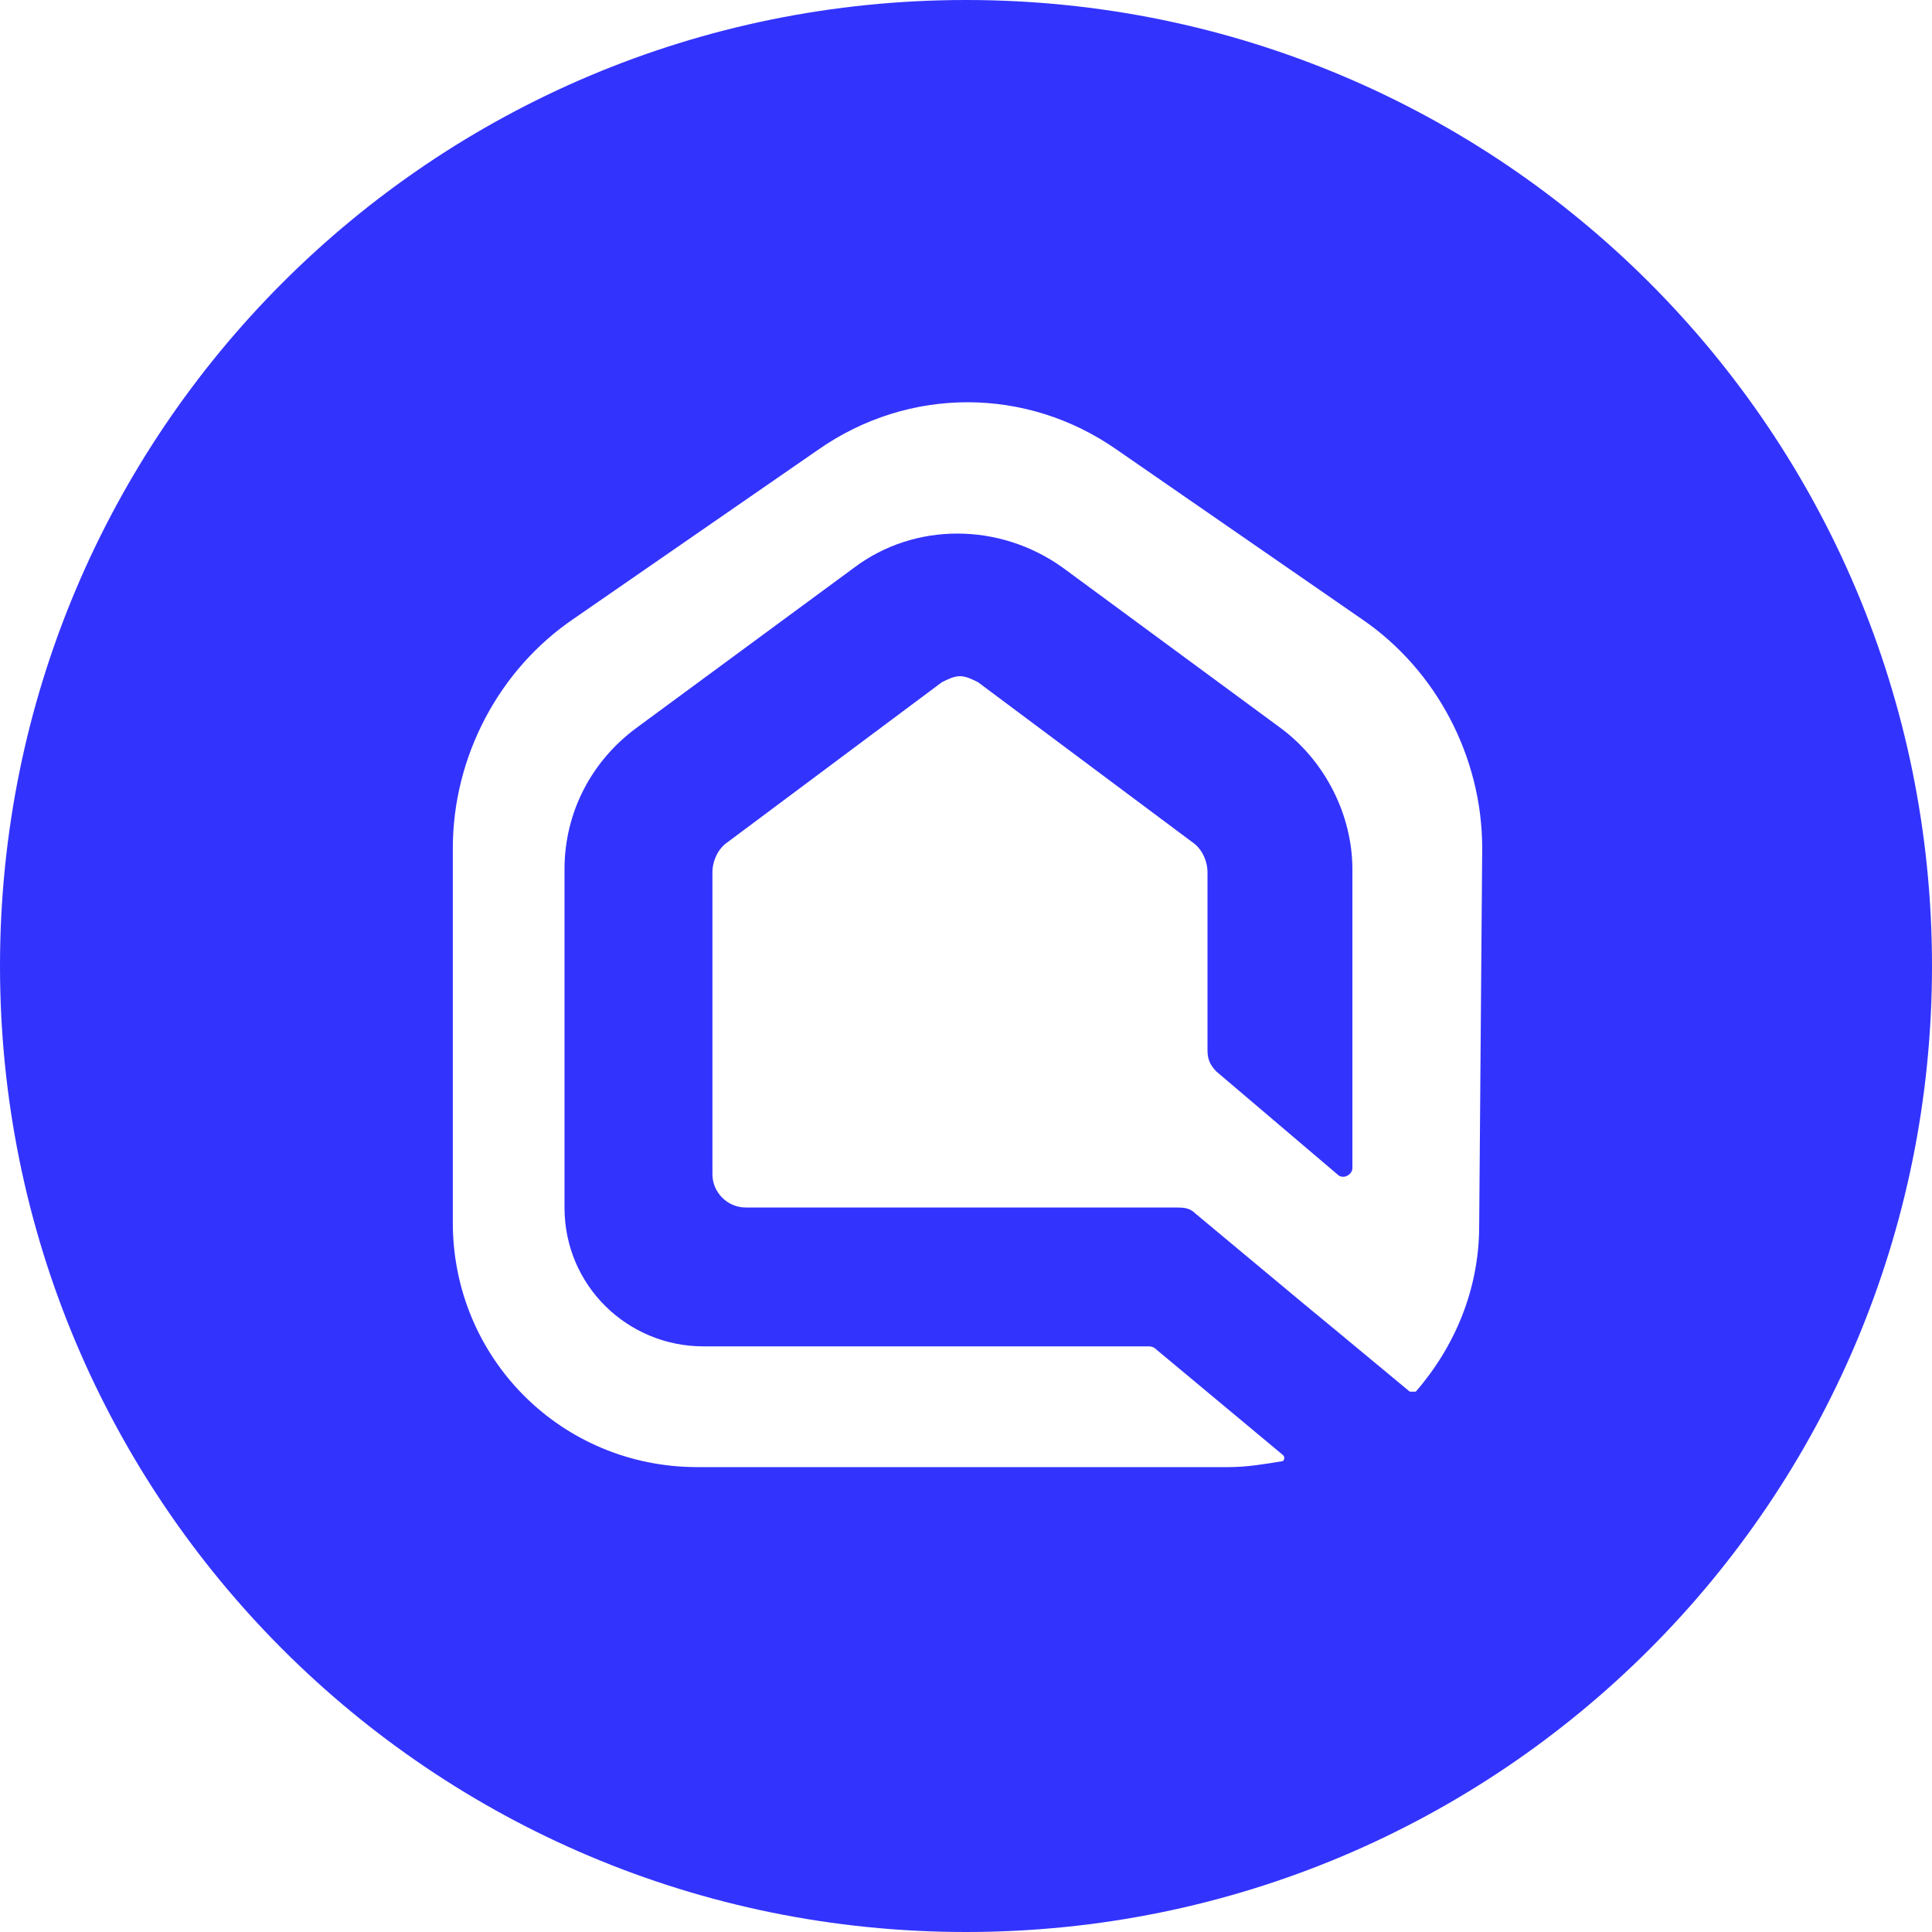 <?xml version="1.0" encoding="utf-8"?>
<!-- Generator: Adobe Illustrator 21.0.0, SVG Export Plug-In . SVG Version: 6.00 Build 0)  -->
<svg version="1.1" xmlns="http://www.w3.org/2000/svg" xmlns:xlink="http://www.w3.org/1999/xlink" x="0px" y="0px"
	 viewBox="0 0 64 64" style="enable-background:new 0 0 64 64;" xml:space="preserve">
<style type="text/css">.logo-bot_primary{fill:#3333FE;}
</style>
<path class="logo-bot_primary" d="M32,0C14.3,0,0,14.3,0,32s14.3,32,32,32s32-14.3,32-32S49.7,0,32,0z M49,40.6c0,2.1-0.8,4-2.1,5.5c0,0-0.1,0-0.2,0
	c-1.8-1.5-3.5-2.9-3.5-2.9l-3.6-3C39.4,40,39.2,40,38.9,40c-2.3,0-14.2,0-14.2,0c-0.6,0-1.1-0.5-1.1-1.1v-10c0-0.4,0.2-0.8,0.5-1
	l7.1-5.3c0.2-0.1,0.4-0.2,0.6-0.2c0.2,0,0.4,0.1,0.6,0.2l7.1,5.3c0.3,0.2,0.5,0.6,0.5,1v5.9c0,0.3,0.1,0.5,0.3,0.7l4,3.4
	c0.2,0.2,0.5,0,0.5-0.2v-9.9c0-1.8-0.9-3.6-2.4-4.7l-7.2-5.3c-2.1-1.5-4.9-1.5-6.9,0l-7.2,5.3c-1.5,1.1-2.4,2.8-2.4,4.7V40
	c0,2.6,2.1,4.6,4.6,4.6H38c0.1,0,0.2,0,0.3,0.1l4.2,3.5c0.1,0.1,0,0.2,0,0.2c-0.6,0.1-1.2,0.2-1.8,0.2H23.1c-4.5,0-8.1-3.6-8.1-8.1
	V28.1c0-3,1.5-5.9,4-7.6l8.1-5.6c3-2.1,6.9-2.1,9.9,0l8.1,5.6c2.5,1.7,4,4.6,4,7.6L49,40.6L49,40.6z"/>
</svg>
